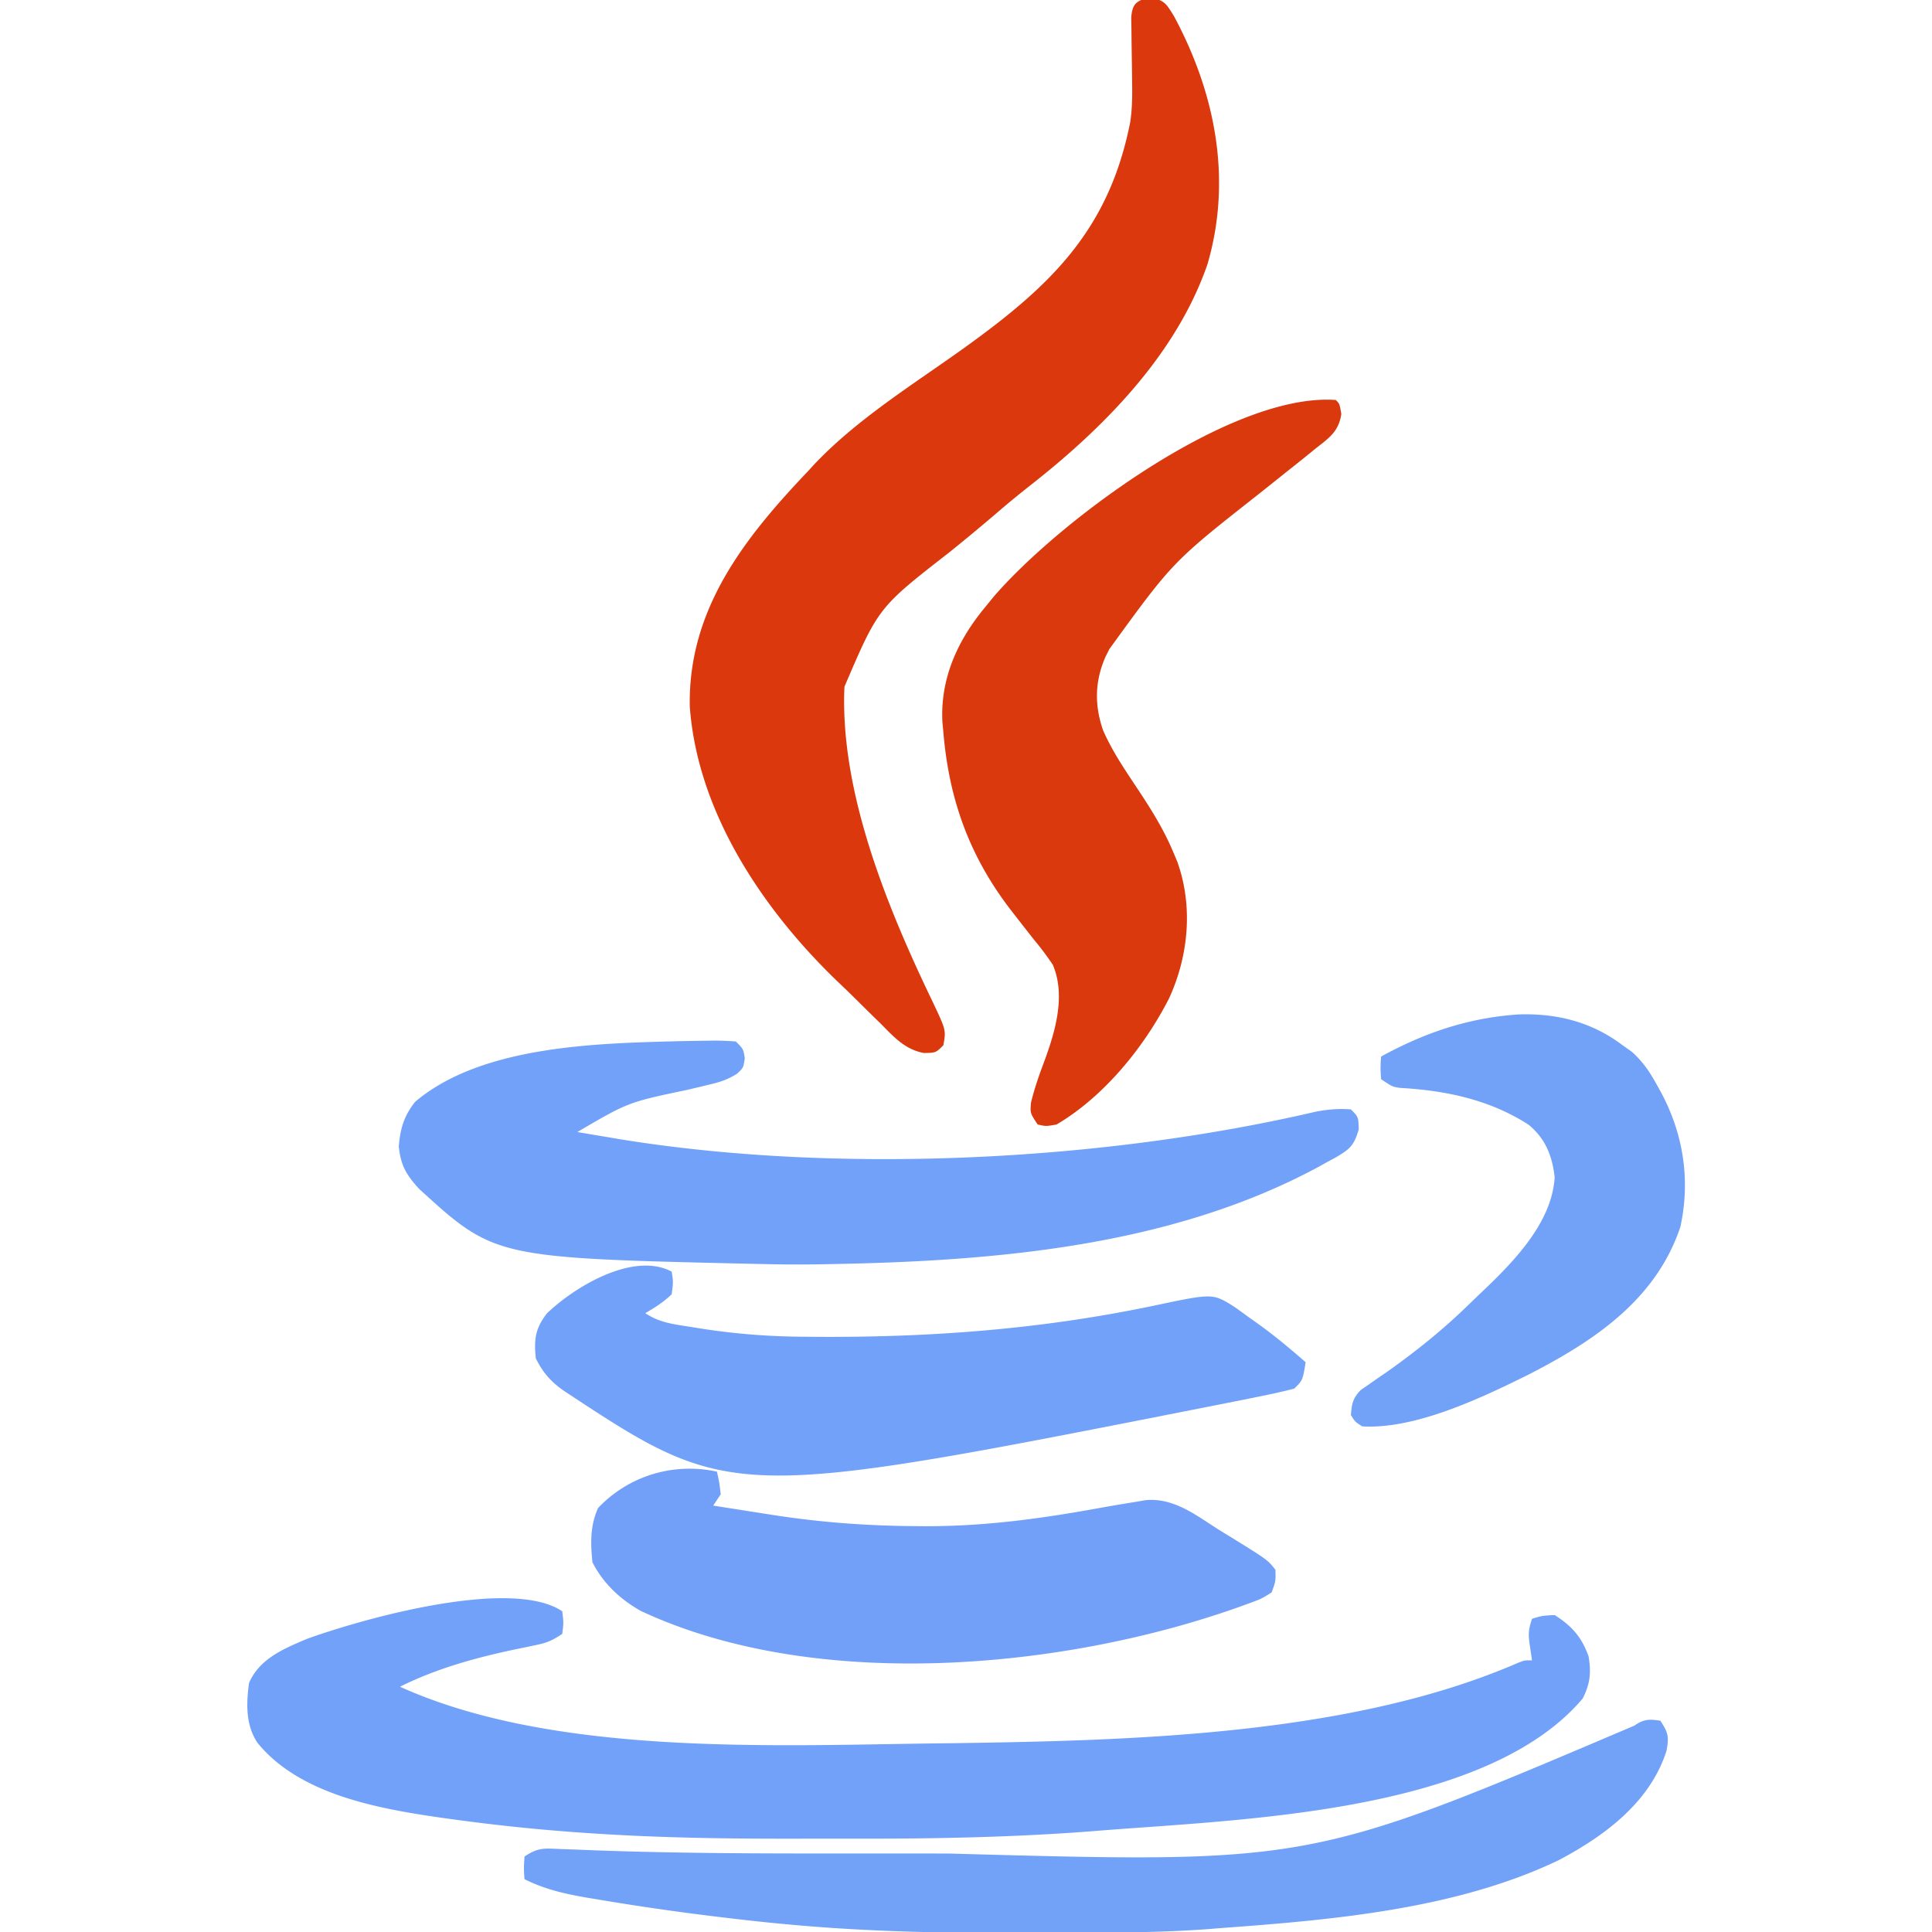 <svg xmlns="http://www.w3.org/2000/svg" width="150" height="150" viewBox="0 0 150 150"><path d="M89.282-.22c1.151.265 1.24.475 1.85 1.447 3.224 5.977 4.545 12.675 2.618 19.281-2.433 7.048-8.103 12.764-13.886 17.276a79 79 0 0 0-2.667 2.206 161 161 0 0 1-3.516 2.912c-5.488 4.27-5.488 4.27-8.118 10.414-.369 8.216 3.373 17.242 6.86 24.488 1.03 2.181 1.03 2.181.819 3.349-.586.586-.586.586-1.506.602-1.489-.266-2.37-1.287-3.401-2.323l-.621-.605a187 187 0 0 1-1.23-1.214 86 86 0 0 0-1.473-1.425c-5.8-5.583-10.871-13.139-11.457-21.358-.127-7.495 4.207-13.022 9.142-18.207l.516-.563c3.34-3.533 7.699-6.219 11.631-9.036 6.706-4.818 11.263-9.138 12.916-17.589.135-.957.156-1.852.141-2.818l-.011-1.056-.034-2.195-.01-1.052-.015-.961c.088-1.1.412-1.289 1.452-1.573" fill="#DB380D"/><path d="M43.652 125.098c.11.879.11.879 0 1.758-.837.558-1.255.711-2.21.902l-.801.167-.853.176c-3.014.649-5.965 1.472-8.734 2.856 11.984 5.417 29.047 4.554 41.895 4.395l1-.011c13.879-.2 30.904-.604 43.848-6.213.562-.222.562-.222 1.148-.222l-.165-1.117c-.13-.883-.128-1.228.165-2.106.769-.238.769-.238 1.758-.293 1.339.866 2.096 1.692 2.637 3.223.205 1.264.119 2.106-.458 3.259-7.681 9.059-27.098 9.39-38.059 10.302-6.263.485-12.503.594-18.782.578q-1.936-.004-3.872.002c-5.076.011-10.137-.044-15.204-.35l-.607-.037a150 150 0 0 1-11.495-1.156l-.73-.102c-4.875-.706-10.908-1.808-14.15-5.807-.917-1.39-.867-3.04-.647-4.638.8-1.872 2.702-2.664 4.479-3.415 4.383-1.587 15.857-4.805 19.837-2.152m8.9-44.256q1.098-.025 2.196-.037l.693-.012c.563-.001 1.126.03 1.688.067.586.586.586.586.696 1.3-.11.751-.11.751-.613 1.212-.712.445-1.287.637-2.103.827l-.843.204-.891.211c-4.603.966-4.603.966-8.551 3.278q1.254.214 2.508.421l.693.12c16.895 2.76 37.556 1.748 54.16-2.127.933-.171 1.752-.245 2.697-.172.586.586.586.586.609 1.557-.374 1.279-.697 1.53-1.799 2.182l-.641.344-.671.374c-11.469 6.191-25.153 7.329-37.927 7.555l-.736.015a106 106 0 0 1-4.244-.015l-.795-.016c-20.262-.459-20.262-.459-26.158-5.844-.979-1.08-1.413-1.811-1.557-3.277.115-1.4.395-2.349 1.264-3.461 5.123-4.339 13.968-4.54 20.326-4.706" fill="#72A1F9"/><path d="M103.711 31.055c.293.293.293.293.428 1.083-.19 1.364-.972 1.885-2.002 2.689l-.57.466a134 134 0 0 1-1.665 1.328l-.78.625q-.693.554-1.387 1.105c-6.678 5.254-6.678 5.254-11.602 12.04l-.313.625c-.821 1.886-.852 3.734-.181 5.674.74 1.703 1.795 3.215 2.815 4.759 1.014 1.536 1.952 3.057 2.66 4.763l.28.663c1.259 3.478.887 7.371-.647 10.675-1.927 3.762-5.039 7.592-8.716 9.755-.824.146-.824.146-1.465 0-.586-.879-.586-.879-.522-1.683.25-1.043.585-2.018.961-3.023.883-2.363 1.781-5.236.736-7.694a23 23 0 0 0-1.468-1.956q-.727-.922-1.446-1.849l-.383-.493c-3.195-4.165-4.769-8.574-5.202-13.771l-.074-.793c-.169-3.377 1.185-6.324 3.297-8.875l.674-.829c5.134-5.952 18.492-15.867 26.572-15.284" fill="#DA380D"/><path d="M55.664 114.258c.183.824.183.824.293 1.758l-.586.879 3.625.568 1.027.162c3.66.569 7.247.834 10.949.863l.725.006c4.604.021 9.013-.564 13.535-1.39a166 166 0 0 1 2.952-.502l.765-.13c2.178-.202 3.879 1.15 5.644 2.273q.5.308 1 .613c2.812 1.741 2.812 1.741 3.431 2.518.026.878.026.878-.293 1.758-.804.505-.804.505-1.886.897l-.593.217c-13.705 4.885-32.917 6.648-46.447.35-1.594-.87-2.987-2.164-3.809-3.809-.15-1.509-.182-2.814.439-4.211 2.384-2.503 5.837-3.551 9.229-2.82" fill="#72A0F9"/><path d="M128.906 133.594c.617.925.683 1.253.485 2.32-1.267 4.02-4.832 6.641-8.395 8.52-7.989 3.819-17.631 4.635-26.367 5.273l-.921.076c-4.201.303-8.412.271-12.622.271q-1.336 0-2.671.006c-5.754.026-11.449-.114-17.185-.646l-.75-.069c-1.407-.134-2.81-.291-4.213-.461l-.613-.074a197 197 0 0 1-9.128-1.318l-1.059-.175c-1.7-.299-3.198-.645-4.746-1.418-.055-.842-.055-.842 0-1.758 1.083-.722 1.535-.635 2.822-.581l1.267.045.693.028c7.983.314 15.974.27 23.962.27q2.122 0 4.244.006c28.015.779 28.015.779 53.191-9.935.715-.502 1.151-.514 2.005-.379" fill="#72A1F8"/><path d="M52.148 98.73c.128.788.128.788 0 1.758-.618.6-1.306 1.036-2.051 1.465 1.088.725 2.123.848 3.388 1.044l.676.111a53 53 0 0 0 7.946.672l.827.009c9.114.076 17.851-.562 26.772-2.442 4.436-.935 4.436-.935 6.076.077q.601.422 1.19.858l.598.421c1.33.95 2.569 1.98 3.797 3.058-.22 1.392-.22 1.392-.879 2.051-.857.221-1.703.41-2.57.582l-.797.163q-1.3.263-2.602.518l-.899.178c-36.883 7.28-36.883 7.28-49.876-1.295-1.002-.714-1.589-1.387-2.142-2.49-.158-1.472-.042-2.349.879-3.516 2.21-2.107 6.725-4.786 9.668-3.223" fill="#72A1F9"/><path d="M117.856 78.763c2.979-.113 5.735.578 8.121 2.389l.722.513c.859.763 1.402 1.588 1.951 2.582l.307.553c1.743 3.246 2.3 6.835 1.505 10.46-1.889 5.634-6.656 8.822-11.699 11.418-3.653 1.817-8.86 4.314-13.001 4.064-.549-.348-.549-.348-.879-.879.069-.87.154-1.325.777-1.952l.629-.43.699-.492.752-.514c2.291-1.626 4.393-3.323 6.398-5.29a98 98 0 0 1 1.225-1.172c2.345-2.257 5.136-5.19 5.341-8.608-.183-1.659-.725-3.031-2.051-4.102-3.031-1.934-6.411-2.642-9.964-2.839-.584-.089-.584-.089-1.462-.675-.055-.916-.055-.916 0-1.758 3.376-1.855 6.783-3.005 10.629-3.268" fill="#72A1F8"/></svg>